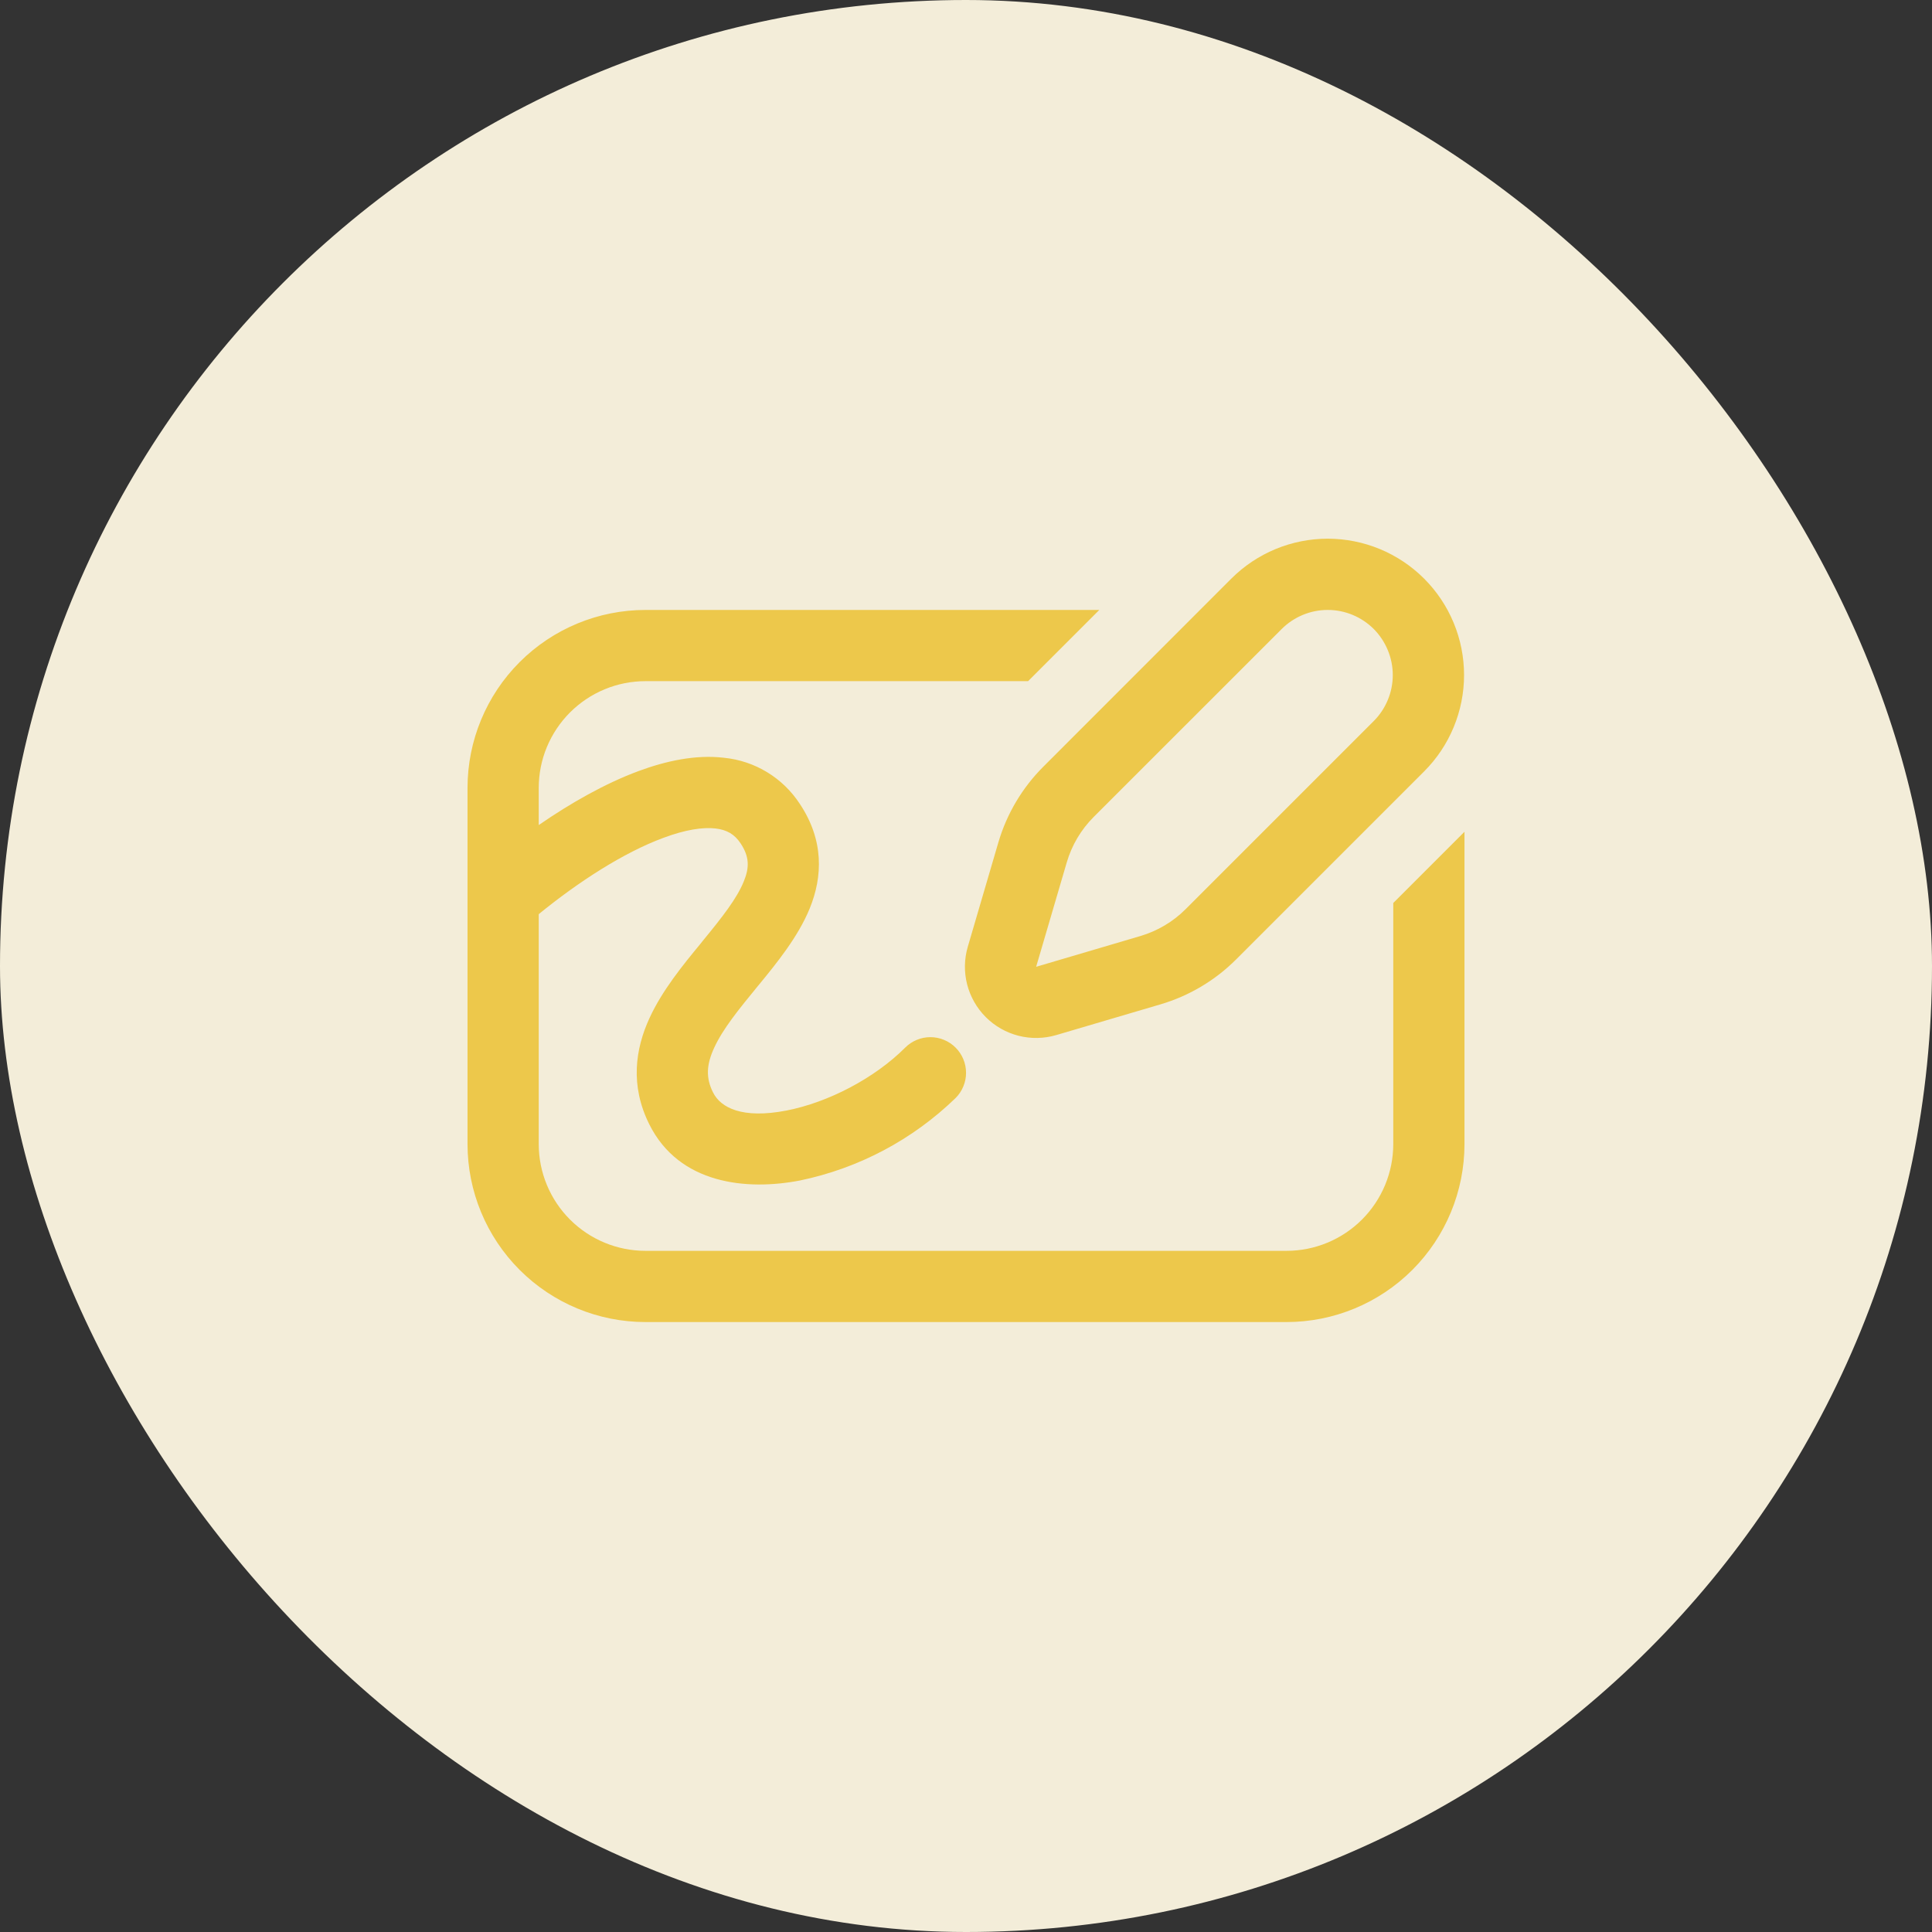<svg width="78" height="78" viewBox="0 0 78 78" fill="none" xmlns="http://www.w3.org/2000/svg">
<rect x="0" y="0" width="78" height="78" fill="#333333" stroke="none"/>
<rect width="78" height="78" rx="39" fill="#F3EDD9"/>
<path d="M49.712 23.36C50.224 22.849 50.83 22.444 51.498 22.167C52.166 21.891 52.882 21.748 53.605 21.748C54.327 21.749 55.043 21.891 55.711 22.168C56.379 22.445 56.985 22.85 57.496 23.361C58.007 23.873 58.413 24.479 58.689 25.147C58.966 25.815 59.108 26.531 59.108 27.254C59.108 27.977 58.965 28.692 58.688 29.36C58.412 30.028 58.006 30.634 57.495 31.145L49.905 38.735C49.056 39.584 48.008 40.207 46.857 40.547L42.643 41.789C42.148 41.934 41.622 41.944 41.122 41.817C40.622 41.689 40.165 41.43 39.8 41.065C39.435 40.7 39.175 40.244 39.046 39.744C38.918 39.244 38.927 38.719 39.072 38.224L40.308 34.006C40.648 32.851 41.273 31.8 42.125 30.95L49.712 23.36ZM55.462 25.395C55.218 25.151 54.928 24.958 54.609 24.825C54.291 24.693 53.949 24.625 53.604 24.625C53.258 24.625 52.916 24.693 52.598 24.825C52.279 24.958 51.989 25.151 51.745 25.395L44.155 32.983C43.645 33.493 43.271 34.124 43.068 34.817L41.832 39.032L46.041 37.79C46.731 37.585 47.363 37.212 47.869 36.703L55.459 29.113C55.704 28.869 55.897 28.579 56.029 28.26C56.162 27.941 56.23 27.599 56.23 27.254C56.23 26.909 56.162 26.567 56.029 26.248C55.897 25.929 55.706 25.64 55.462 25.395ZM44.382 24.625H26.062C24.156 24.625 22.328 25.382 20.98 26.73C19.632 28.078 18.875 29.906 18.875 31.812V46.188C18.875 48.094 19.632 49.922 20.98 51.27C22.328 52.618 24.156 53.375 26.062 53.375H51.938C53.844 53.375 55.672 52.618 57.02 51.27C58.368 49.922 59.125 48.094 59.125 46.188V33.581L56.25 36.456V46.188C56.25 47.331 55.796 48.428 54.987 49.237C54.178 50.046 53.081 50.5 51.938 50.5H26.062C24.919 50.5 23.822 50.046 23.013 49.237C22.204 48.428 21.75 47.331 21.75 46.188V36.907C23.346 35.605 25.171 34.423 26.778 33.828C27.67 33.494 28.38 33.388 28.892 33.448C29.343 33.503 29.653 33.678 29.898 34.046C30.26 34.59 30.26 35.024 30.027 35.59C29.745 36.28 29.165 37.019 28.38 37.976L28.282 38.1C27.583 38.948 26.735 39.983 26.224 41.099C25.646 42.352 25.433 43.83 26.215 45.394C27.422 47.815 30.148 48.074 32.295 47.66C34.664 47.169 36.844 46.014 38.58 44.33C38.714 44.197 38.82 44.038 38.892 43.863C38.965 43.689 39.002 43.502 39.002 43.312C39.002 43.123 38.965 42.936 38.892 42.762C38.82 42.587 38.714 42.428 38.58 42.295C38.447 42.161 38.288 42.055 38.113 41.983C37.939 41.91 37.752 41.873 37.562 41.873C37.373 41.873 37.186 41.91 37.012 41.983C36.837 42.055 36.678 42.161 36.545 42.295C35.314 43.528 33.44 44.508 31.749 44.836C29.967 45.181 29.093 44.721 28.788 44.106C28.489 43.514 28.521 42.979 28.834 42.3C29.185 41.536 29.817 40.762 30.605 39.799L30.634 39.765C31.347 38.896 32.218 37.83 32.689 36.68C33.218 35.386 33.267 33.92 32.29 32.454C31.951 31.934 31.5 31.497 30.97 31.175C30.441 30.853 29.845 30.654 29.228 30.593C28.087 30.458 26.888 30.72 25.778 31.131C24.43 31.631 23.041 32.419 21.75 33.31V31.812C21.75 31.246 21.861 30.685 22.078 30.162C22.295 29.639 22.613 29.163 23.013 28.763C23.414 28.363 23.889 28.045 24.412 27.828C24.935 27.611 25.496 27.5 26.062 27.5H41.507L44.382 24.625Z" fill="#EDC84B"/>
</svg>
